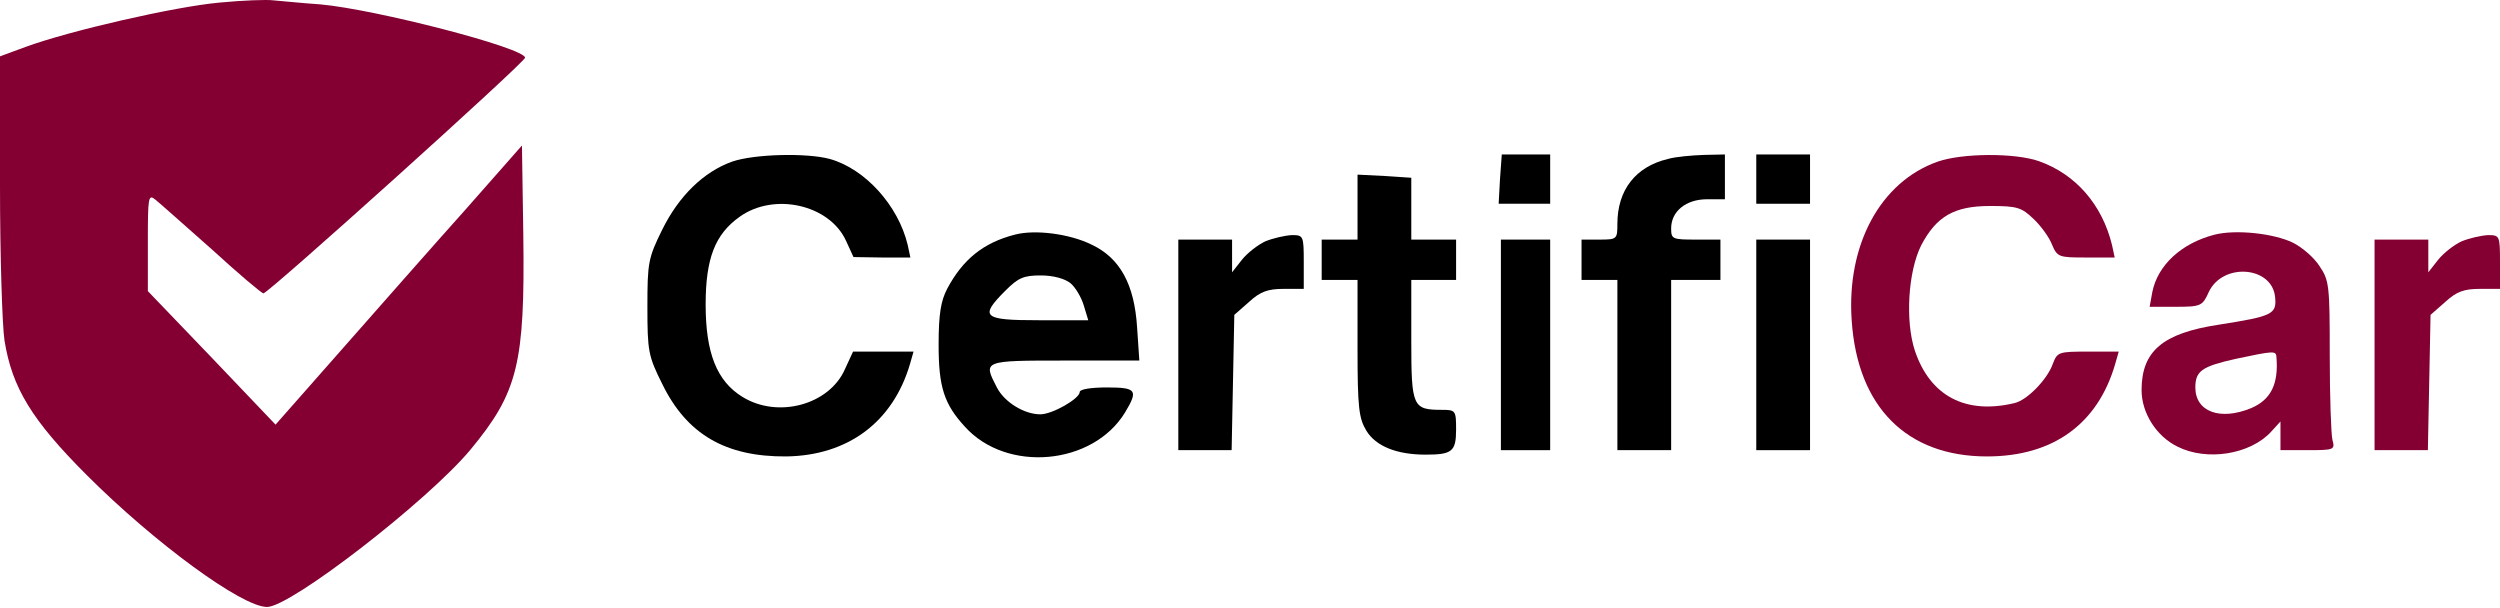 <svg width="744" height="181" viewBox="0 0 744 181" fill="none" xmlns="http://www.w3.org/2000/svg">
<path d="M522.667 102.636V133.969H530.667H538.667V102.636V71.302H530.667H522.667V102.636Z" fill="black"/>
<path d="M65.333 0.769C52 1.969 20.667 9.169 7.6 13.969L0 16.769V55.035C0 76.102 0.667 96.902 1.333 101.302C3.6 115.435 9.467 125.035 25.867 141.435C46 161.569 72 180.635 79.467 180.635C86.533 180.635 127.333 149.035 140 133.835C154.133 116.769 156.267 108.235 155.733 69.702L155.333 43.302L138.533 62.369C129.2 72.769 112.8 91.436 101.867 103.835L82 126.369L63.067 106.502L44 86.635V72.102C44 58.502 44.133 57.702 46.267 59.435C47.6 60.502 55.067 67.169 63.067 74.236C70.933 81.436 77.867 87.302 78.4 87.302C79.867 87.302 156.267 18.502 156.267 17.169C156.133 14.236 111.733 2.769 95.333 1.302C89.467 0.902 83.2 0.235 81.333 0.102C79.467 -0.165 72.267 0.102 65.333 0.769Z" fill="#840032"/>
<path d="M217.867 48.102C209.333 51.169 202 58.369 197.067 68.369C192.933 76.769 192.667 78.102 192.667 91.302C192.667 104.502 192.933 105.969 197.067 114.236C204.4 129.302 216 135.969 234 135.836C252.4 135.569 265.733 125.569 270.8 108.369L271.867 104.636H262.8H253.867L251.467 109.836C246.8 120.502 231.467 124.636 220.933 118.102C213.333 113.436 210 105.036 210 90.636C210 76.902 212.8 69.702 220.133 64.502C230.4 57.169 246.8 60.902 251.733 71.569L254 76.502L262.533 76.636H270.933L270.133 72.902C267.333 61.169 257.467 50.236 246.933 47.302C240 45.436 224.4 45.836 217.867 48.102Z" fill="black"/>
<path d="M496.4 47.302C486.8 49.569 481.333 56.502 481.333 66.635C481.333 71.169 481.2 71.302 476 71.302H470.667V77.302V83.302H476H481.333V108.636V133.969H489.333H497.333V108.636V83.302H504.667H512V77.302V71.302H504.667C497.733 71.302 497.333 71.169 497.333 67.969C497.333 62.902 501.733 59.302 508 59.302H513.333V52.636V45.969L507.067 46.102C503.467 46.236 498.667 46.636 496.4 47.302Z" fill="black"/>
<path d="M446.4 53.302L446 60.636H453.733H461.333V53.302V45.969H454.133H446.933L446.4 53.302Z" fill="black"/>
<path d="M522.667 53.302V60.636H530.667H538.667V53.302V45.969H530.667H522.667V53.302Z" fill="black"/>
<path d="M404 61.569V71.302H398.667H393.333V77.302V83.302H398.667H404V103.569C404 121.435 404.4 124.502 406.667 128.235C409.467 132.769 415.6 135.302 424.267 135.302C432.133 135.302 433.333 134.369 433.333 127.835C433.333 122.235 433.2 121.969 429.2 121.969C420.4 121.969 420 121.169 420 101.302V83.302H426.667H433.333V77.302V71.302H426.667H420V62.102V52.902L412 52.369L404 51.969V61.569Z" fill="black"/>
<path d="M576.667 48.102C559.6 54.102 549.467 72.902 551.067 95.436C552.8 121.169 567.467 135.836 591.333 135.836C610.933 135.836 624.267 126.236 629.467 108.369L630.533 104.636H621.333C612.667 104.636 612.267 104.769 610.933 108.236C609.333 112.902 603.2 119.169 599.467 119.969C584.933 123.436 574.4 117.836 569.867 104.369C566.933 95.436 567.867 80.769 571.733 73.036C576.267 64.369 581.6 61.302 592.267 61.302C600.267 61.302 601.6 61.702 605.2 65.169C607.333 67.169 609.867 70.636 610.667 72.769C612.267 76.502 612.667 76.636 620.8 76.636H629.333L628.533 72.902C625.6 60.902 617.733 51.836 606.8 47.969C599.6 45.436 583.867 45.569 576.667 48.102Z" fill="#840032"/>
<path d="M302 69.835C292.667 72.236 286.533 77.169 281.867 85.969C280 89.569 279.333 93.436 279.333 102.635C279.333 115.169 280.933 120.235 287.2 127.035C299.6 140.769 325.2 138.502 334.8 122.769C338.8 116.102 338.267 115.302 329.333 115.302C324.8 115.302 321.333 115.835 321.333 116.635C321.333 118.635 313.2 123.302 309.6 123.302C304.8 123.302 298.933 119.702 296.667 115.302C292.533 107.302 292.4 107.302 316.8 107.302H339.067L338.4 97.436C337.6 84.635 333.333 76.769 324.8 72.769C318.267 69.569 308 68.236 302 69.835ZM318.533 84.236C320.133 85.569 321.867 88.635 322.533 90.902L323.867 95.302H309.2C292.533 95.302 291.333 94.369 299.2 86.502C303.067 82.635 304.667 81.969 309.733 81.969C313.467 81.969 316.8 82.902 318.533 84.236Z" fill="black"/>
<path d="M659.067 69.835C649.2 72.369 642.133 78.902 640.533 86.902L639.733 91.302H647.467C655.067 91.302 655.467 91.035 657.333 86.902C661.467 78.102 676.133 79.169 677.067 88.369C677.6 93.569 676.267 94.102 660.267 96.635C643.6 99.169 637.333 104.502 637.333 116.102C637.333 122.902 641.733 129.835 648 132.902C656.667 137.302 669.6 135.302 675.867 128.502L678.667 125.435V129.702V133.969H686.8C694.667 133.969 694.933 133.835 694.133 130.902C693.733 129.302 693.333 117.969 693.333 105.835C693.333 85.035 693.2 83.436 690.267 79.169C688.667 76.635 685.067 73.569 682.4 72.236C676.667 69.436 665.333 68.236 659.067 69.835ZM677.467 106.235C678.133 114.235 675.867 118.902 670 121.435C660.667 125.302 653.333 122.502 653.333 115.302C653.333 110.369 655.333 109.035 665.467 106.769C676.8 104.369 677.333 104.369 677.467 106.235Z" fill="#840032"/>
<path d="M376.533 71.835C374.267 72.902 371.2 75.302 369.6 77.302L366.667 81.035V76.102V71.302H358.667H350.667V102.636V133.969H358.533H366.533L366.933 113.836L367.333 93.702L371.733 89.835C375.067 86.769 377.333 85.969 382 85.969H388V77.969C388 70.102 387.867 69.969 384.4 69.969C382.267 70.102 378.8 70.902 376.533 71.835Z" fill="black"/>
<path d="M446.667 102.636V133.969H454H461.333V102.636V71.302H454H446.667V102.636Z" fill="black"/>
<path d="M732.533 71.835C730.267 72.902 727.2 75.302 725.6 77.302L722.667 81.035V76.102V71.302H714.667H706.667V102.636V133.969H714.533H722.533L722.933 113.836L723.333 93.702L727.733 89.835C731.067 86.769 733.333 85.969 738 85.969H744V77.969C744 70.102 743.867 69.969 740.4 69.969C738.267 70.102 734.8 70.902 732.533 71.835Z" fill="#840032"/>
</svg>
